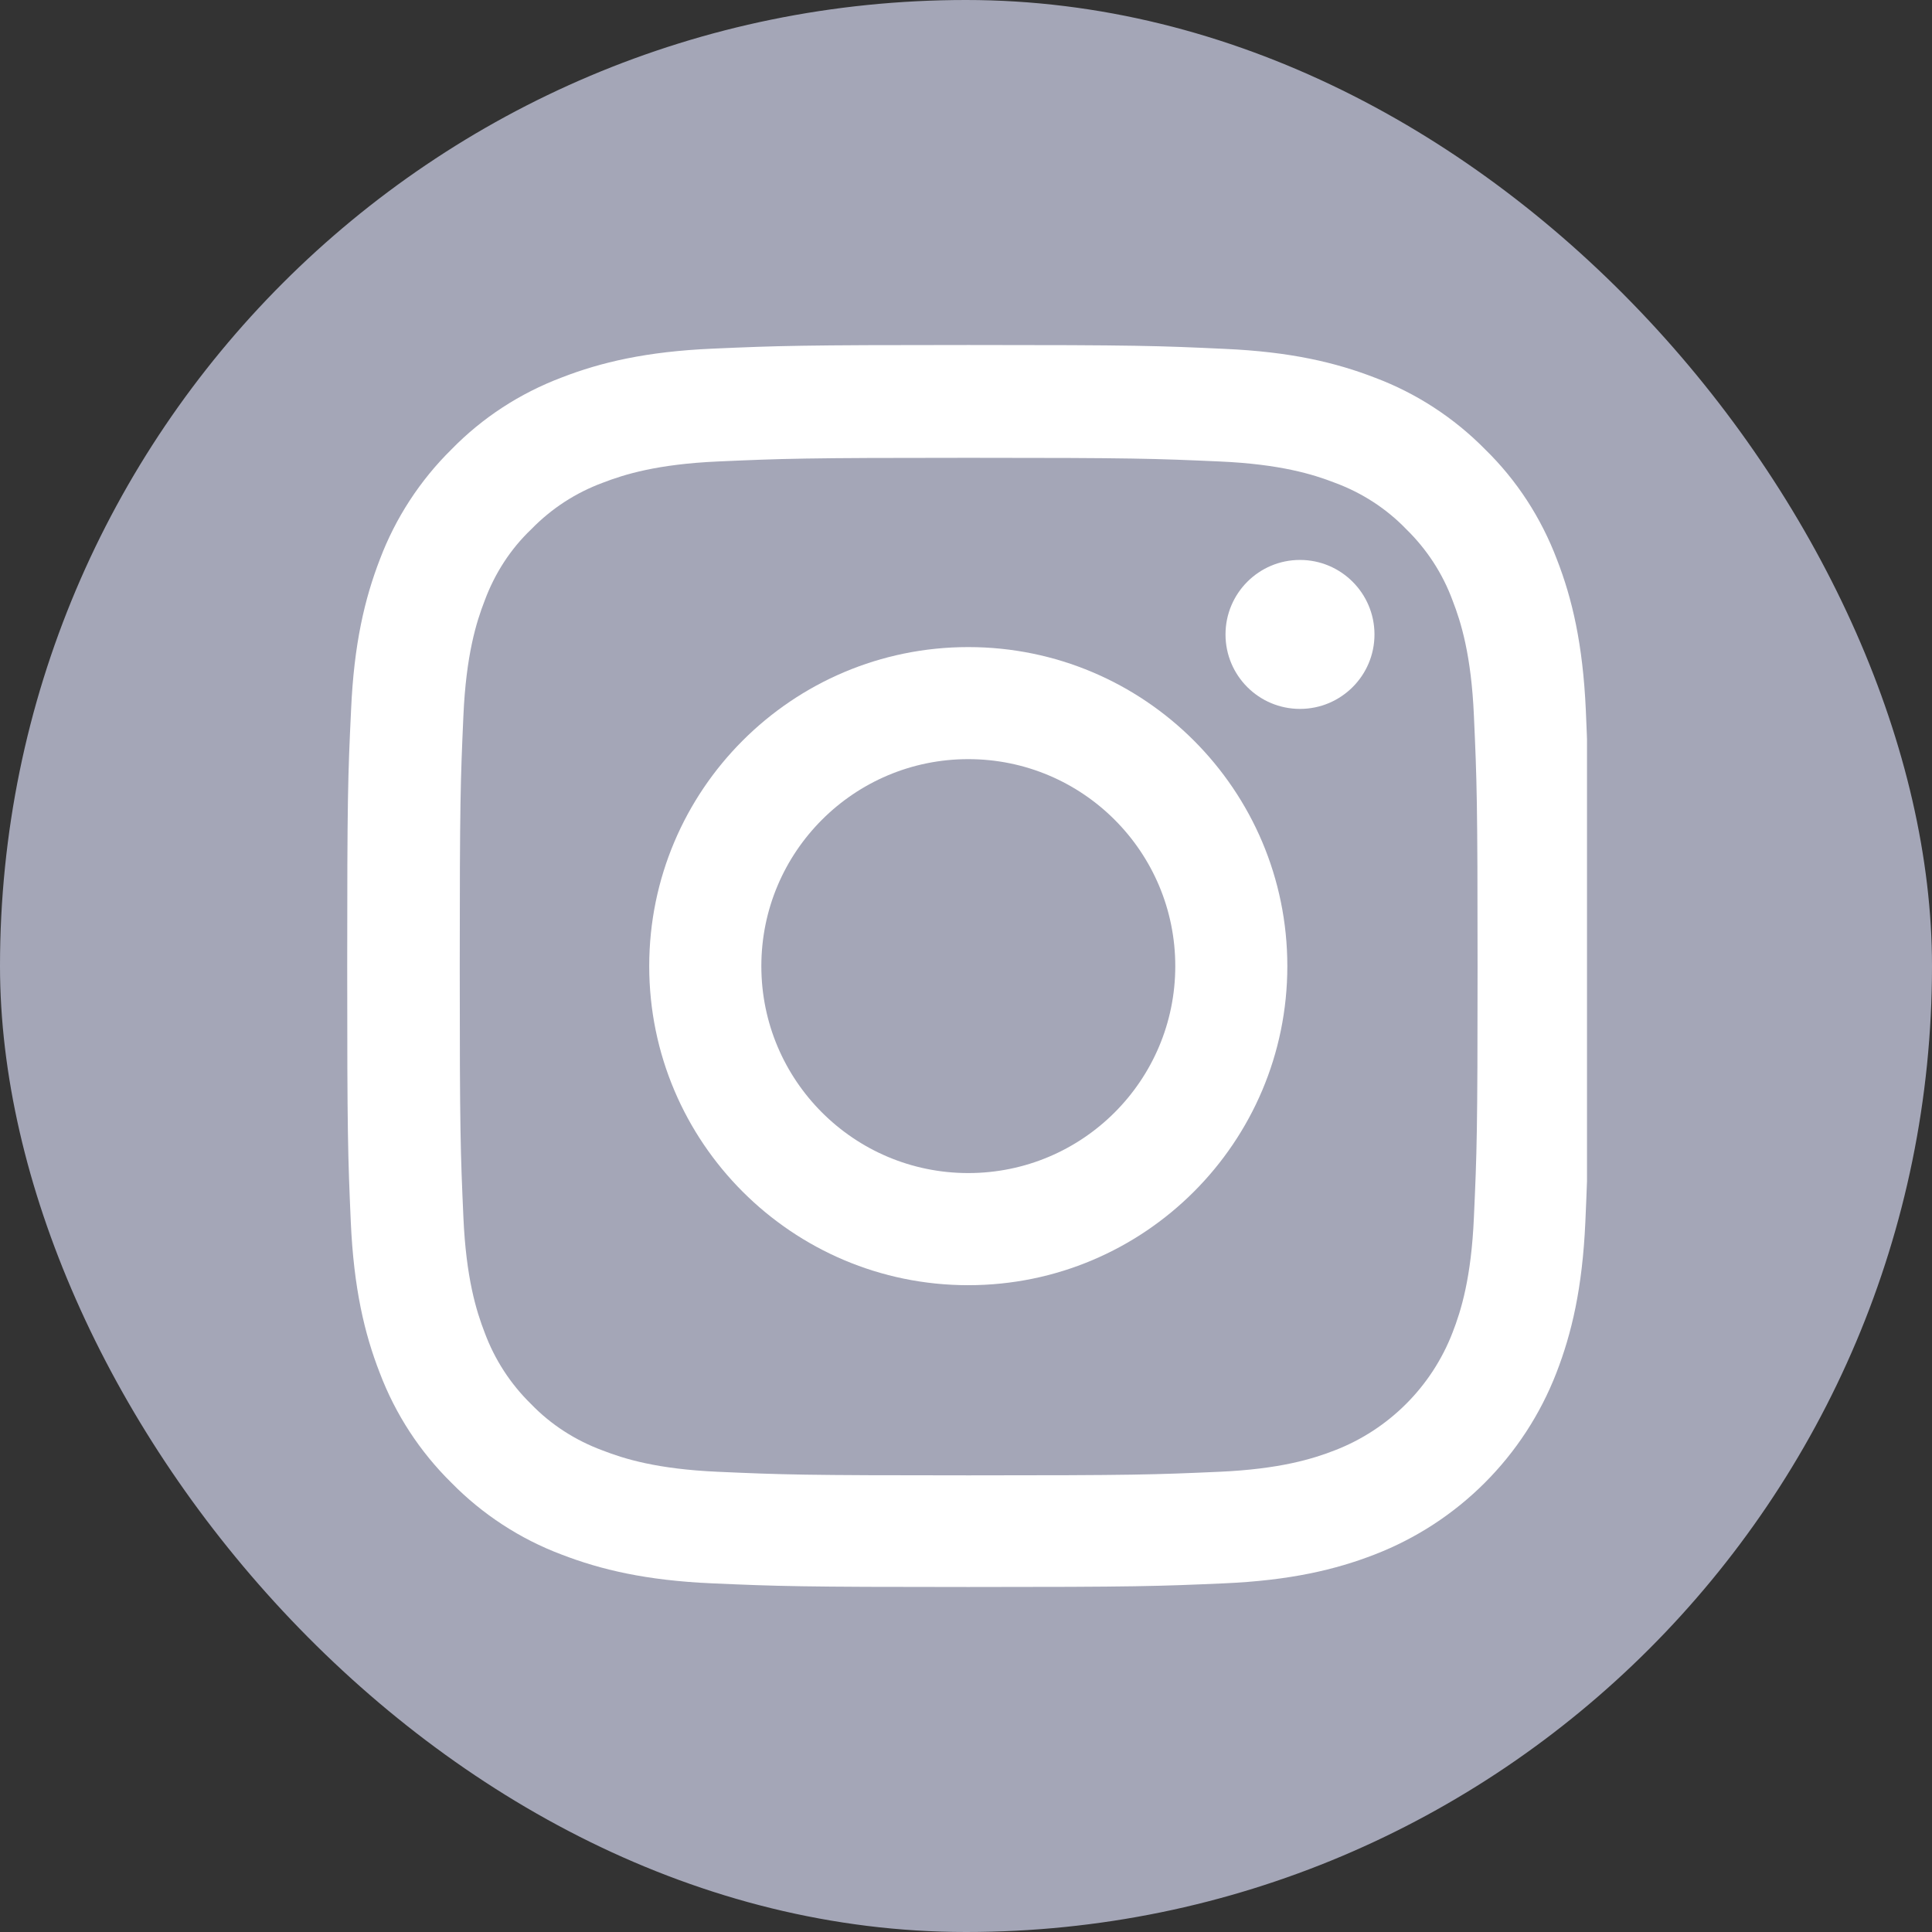<svg width="28" height="28" viewBox="0 0 28 28" fill="none" xmlns="http://www.w3.org/2000/svg">
<rect x="0" y="0" width="28" height="28" fill="#333333" stroke="none"/>
<rect width="28" height="28" rx="14" fill="#A4A6B7"/>
<g clip-path="url(#clip0)">
<path d="M22.983 10.292C22.94 9.336 22.786 8.678 22.564 8.108C22.335 7.504 21.984 6.962 21.523 6.512C21.073 6.055 20.528 5.7 19.93 5.475C19.357 5.253 18.703 5.098 17.747 5.056C16.783 5.011 16.477 5 14.034 5C11.59 5 11.284 5.011 10.324 5.053C9.367 5.095 8.71 5.25 8.14 5.471C7.535 5.7 6.994 6.051 6.544 6.512C6.087 6.962 5.732 7.507 5.506 8.105C5.285 8.678 5.13 9.332 5.088 10.289C5.042 11.252 5.032 11.558 5.032 14.002C5.032 16.446 5.042 16.752 5.084 17.712C5.127 18.668 5.281 19.325 5.503 19.895C5.732 20.5 6.087 21.041 6.544 21.491C6.994 21.949 7.539 22.304 8.137 22.529C8.71 22.75 9.364 22.905 10.32 22.947C11.28 22.989 11.586 23 14.03 23C16.474 23 16.78 22.989 17.74 22.947C18.696 22.905 19.354 22.75 19.923 22.529C21.133 22.061 22.089 21.105 22.557 19.895C22.779 19.322 22.933 18.668 22.976 17.712C23.018 16.752 23.028 16.446 23.028 14.002C23.028 11.558 23.025 11.252 22.983 10.292ZM21.361 17.641C21.323 18.52 21.175 18.995 21.052 19.311C20.75 20.096 20.127 20.718 19.343 21.02C19.027 21.143 18.549 21.291 17.673 21.33C16.724 21.372 16.439 21.382 14.037 21.382C11.635 21.382 11.347 21.372 10.401 21.33C9.522 21.291 9.047 21.143 8.731 21.02C8.341 20.876 7.985 20.648 7.697 20.349C7.398 20.057 7.17 19.705 7.025 19.315C6.902 18.998 6.755 18.52 6.716 17.645C6.674 16.695 6.663 16.41 6.663 14.009C6.663 11.607 6.674 11.319 6.716 10.373C6.755 9.494 6.902 9.019 7.025 8.703C7.17 8.312 7.398 7.957 7.701 7.669C7.992 7.37 8.344 7.141 8.734 6.997C9.051 6.874 9.529 6.727 10.405 6.688C11.354 6.646 11.639 6.635 14.04 6.635C16.446 6.635 16.73 6.646 17.676 6.688C18.555 6.727 19.03 6.874 19.347 6.997C19.737 7.141 20.092 7.37 20.38 7.669C20.679 7.961 20.908 8.312 21.052 8.703C21.175 9.019 21.323 9.497 21.361 10.373C21.404 11.322 21.414 11.607 21.414 14.009C21.414 16.41 21.404 16.692 21.361 17.641Z" fill="white"/>
<path d="M14.033 9.378C11.481 9.378 9.409 11.449 9.409 14.002C9.409 16.555 11.481 18.626 14.033 18.626C16.586 18.626 18.657 16.555 18.657 14.002C18.657 11.449 16.586 9.378 14.033 9.378ZM14.033 17.001C12.377 17.001 11.034 15.658 11.034 14.002C11.034 12.345 12.377 11.002 14.033 11.002C15.69 11.002 17.033 12.345 17.033 14.002C17.033 15.658 15.69 17.001 14.033 17.001Z" fill="white"/>
<path d="M19.92 9.195C19.92 9.791 19.436 10.274 18.84 10.274C18.244 10.274 17.761 9.791 17.761 9.195C17.761 8.599 18.244 8.115 18.84 8.115C19.436 8.115 19.92 8.599 19.92 9.195Z" fill="white"/>
</g>
<defs>
<clipPath id="clip0">
<rect width="18" height="18" fill="white" transform="translate(5 5)"/>
</clipPath>
</defs>
</svg>
